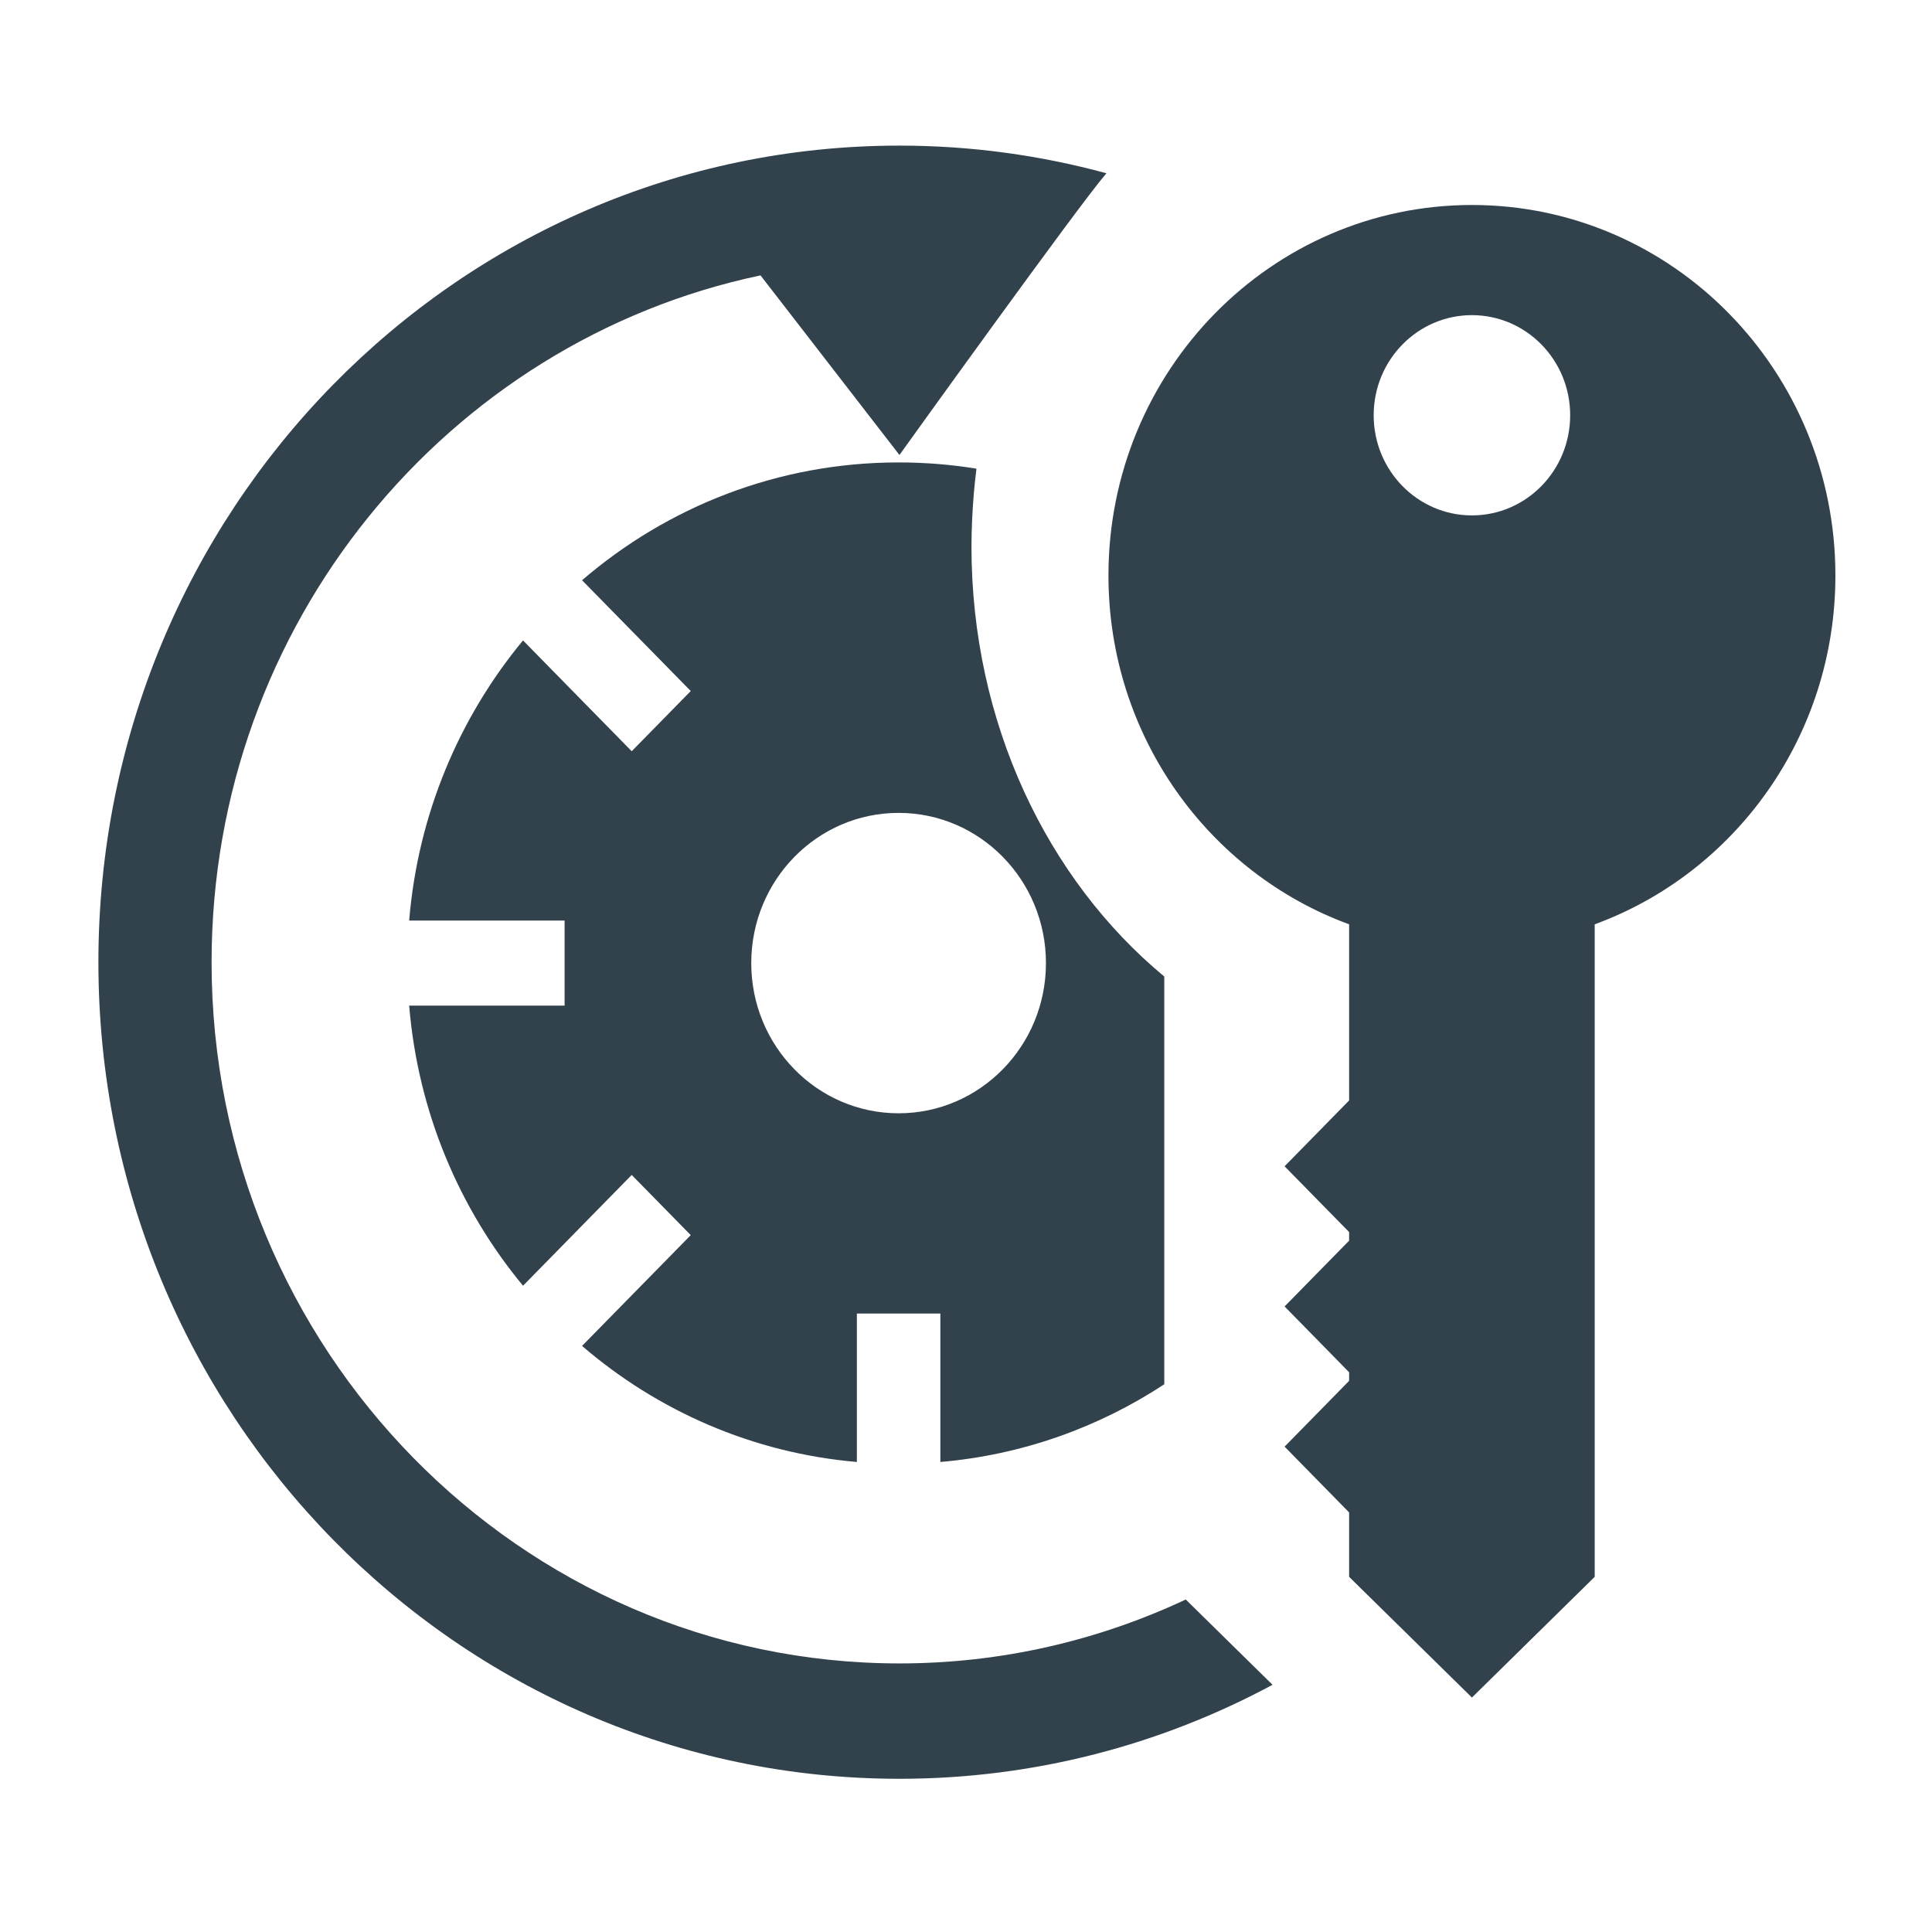 <?xml version="1.0" encoding="UTF-8" standalone="no"?>
<svg width="60px" height="60px" viewBox="0 0 60 60" version="1.1" xmlns="http://www.w3.org/2000/svg" xmlns:xlink="http://www.w3.org/1999/xlink">
    <defs></defs>
    <g stroke="none" stroke-width="1" fill="none" fill-rule="evenodd">
        <g fill="#32424C">
            <g transform="translate(3, 4.5)">
                <path d="M38.898,29.676 L38.898,24.205 C34.541,22.611 31.424,18.362 31.424,13.372 C31.424,7.017 36.478,1.866 42.712,1.866 C48.946,1.866 54,7.017 54,13.372 C54,18.362 50.883,22.611 46.525,24.205 L46.525,24.205 L46.525,44.47 L42.712,48.219 L38.898,44.47 L38.898,42.47 L36.894,40.427 L38.898,38.383 L38.898,38.383 L38.898,38.117 L38.898,38.117 L36.894,36.073 L38.898,34.03 L38.898,33.763 L36.894,31.72 L38.898,29.676 L38.898,29.676 Z M42.712,11.506 C44.397,11.506 45.763,10.114 45.763,8.396 C45.763,6.679 44.397,5.287 42.712,5.287 C41.027,5.287 39.661,6.679 39.661,8.396 C39.661,10.114 41.027,11.506 42.712,11.506 L42.712,11.506 Z"></path>
                <g>
                    <path d="M24.933,47.159 C13.154,47.159 3.571,37.388 3.571,25.384 C3.571,14.881 10.899,6.094 20.619,4.053 L24.933,9.63 C24.933,9.63 30.497,1.876 31.361,0.881 C29.31,0.323 27.157,0.022 24.933,0.022 C11.191,0.022 0.056,11.376 0.056,25.384 C0.056,39.387 11.191,50.742 24.933,50.742 C29.118,50.742 33.059,49.684 36.52,47.823 L33.825,45.174 C31.115,46.445 28.105,47.159 24.933,47.159 Z"></path>
                    <path d="M33.158,38.49 L33.158,25.827 C29.528,22.819 27.17,17.957 27.17,12.472 C27.17,12.203 27.178,11.936 27.189,11.669 C27.191,11.63 27.193,11.592 27.195,11.553 C27.207,11.31 27.222,11.068 27.243,10.828 C27.245,10.806 27.247,10.783 27.249,10.76 C27.27,10.524 27.295,10.288 27.325,10.055 C26.537,9.927 25.73,9.861 24.907,9.861 C21.161,9.861 17.731,11.237 15.076,13.52 L18.452,16.961 L16.618,18.83 L13.243,15.389 C11.264,17.779 9.98,20.787 9.707,24.088 L14.534,24.088 L14.534,26.731 L9.707,26.731 C9.98,30.032 11.264,33.039 13.243,35.43 L16.618,31.989 L18.452,33.858 L15.076,37.299 C17.422,39.316 20.372,40.625 23.611,40.903 L23.611,36.294 L26.204,36.294 L26.204,40.903 C28.751,40.684 31.121,39.827 33.158,38.49 L33.158,38.49 Z M24.907,30.074 C22.379,30.074 20.331,27.986 20.331,25.41 C20.331,22.833 22.379,20.745 24.907,20.745 C27.434,20.745 29.483,22.833 29.483,25.41 C29.483,27.986 27.434,30.074 24.907,30.074 L24.907,30.074 Z"></path>
                </g>
            </g>
        </g>
    </g>
</svg>